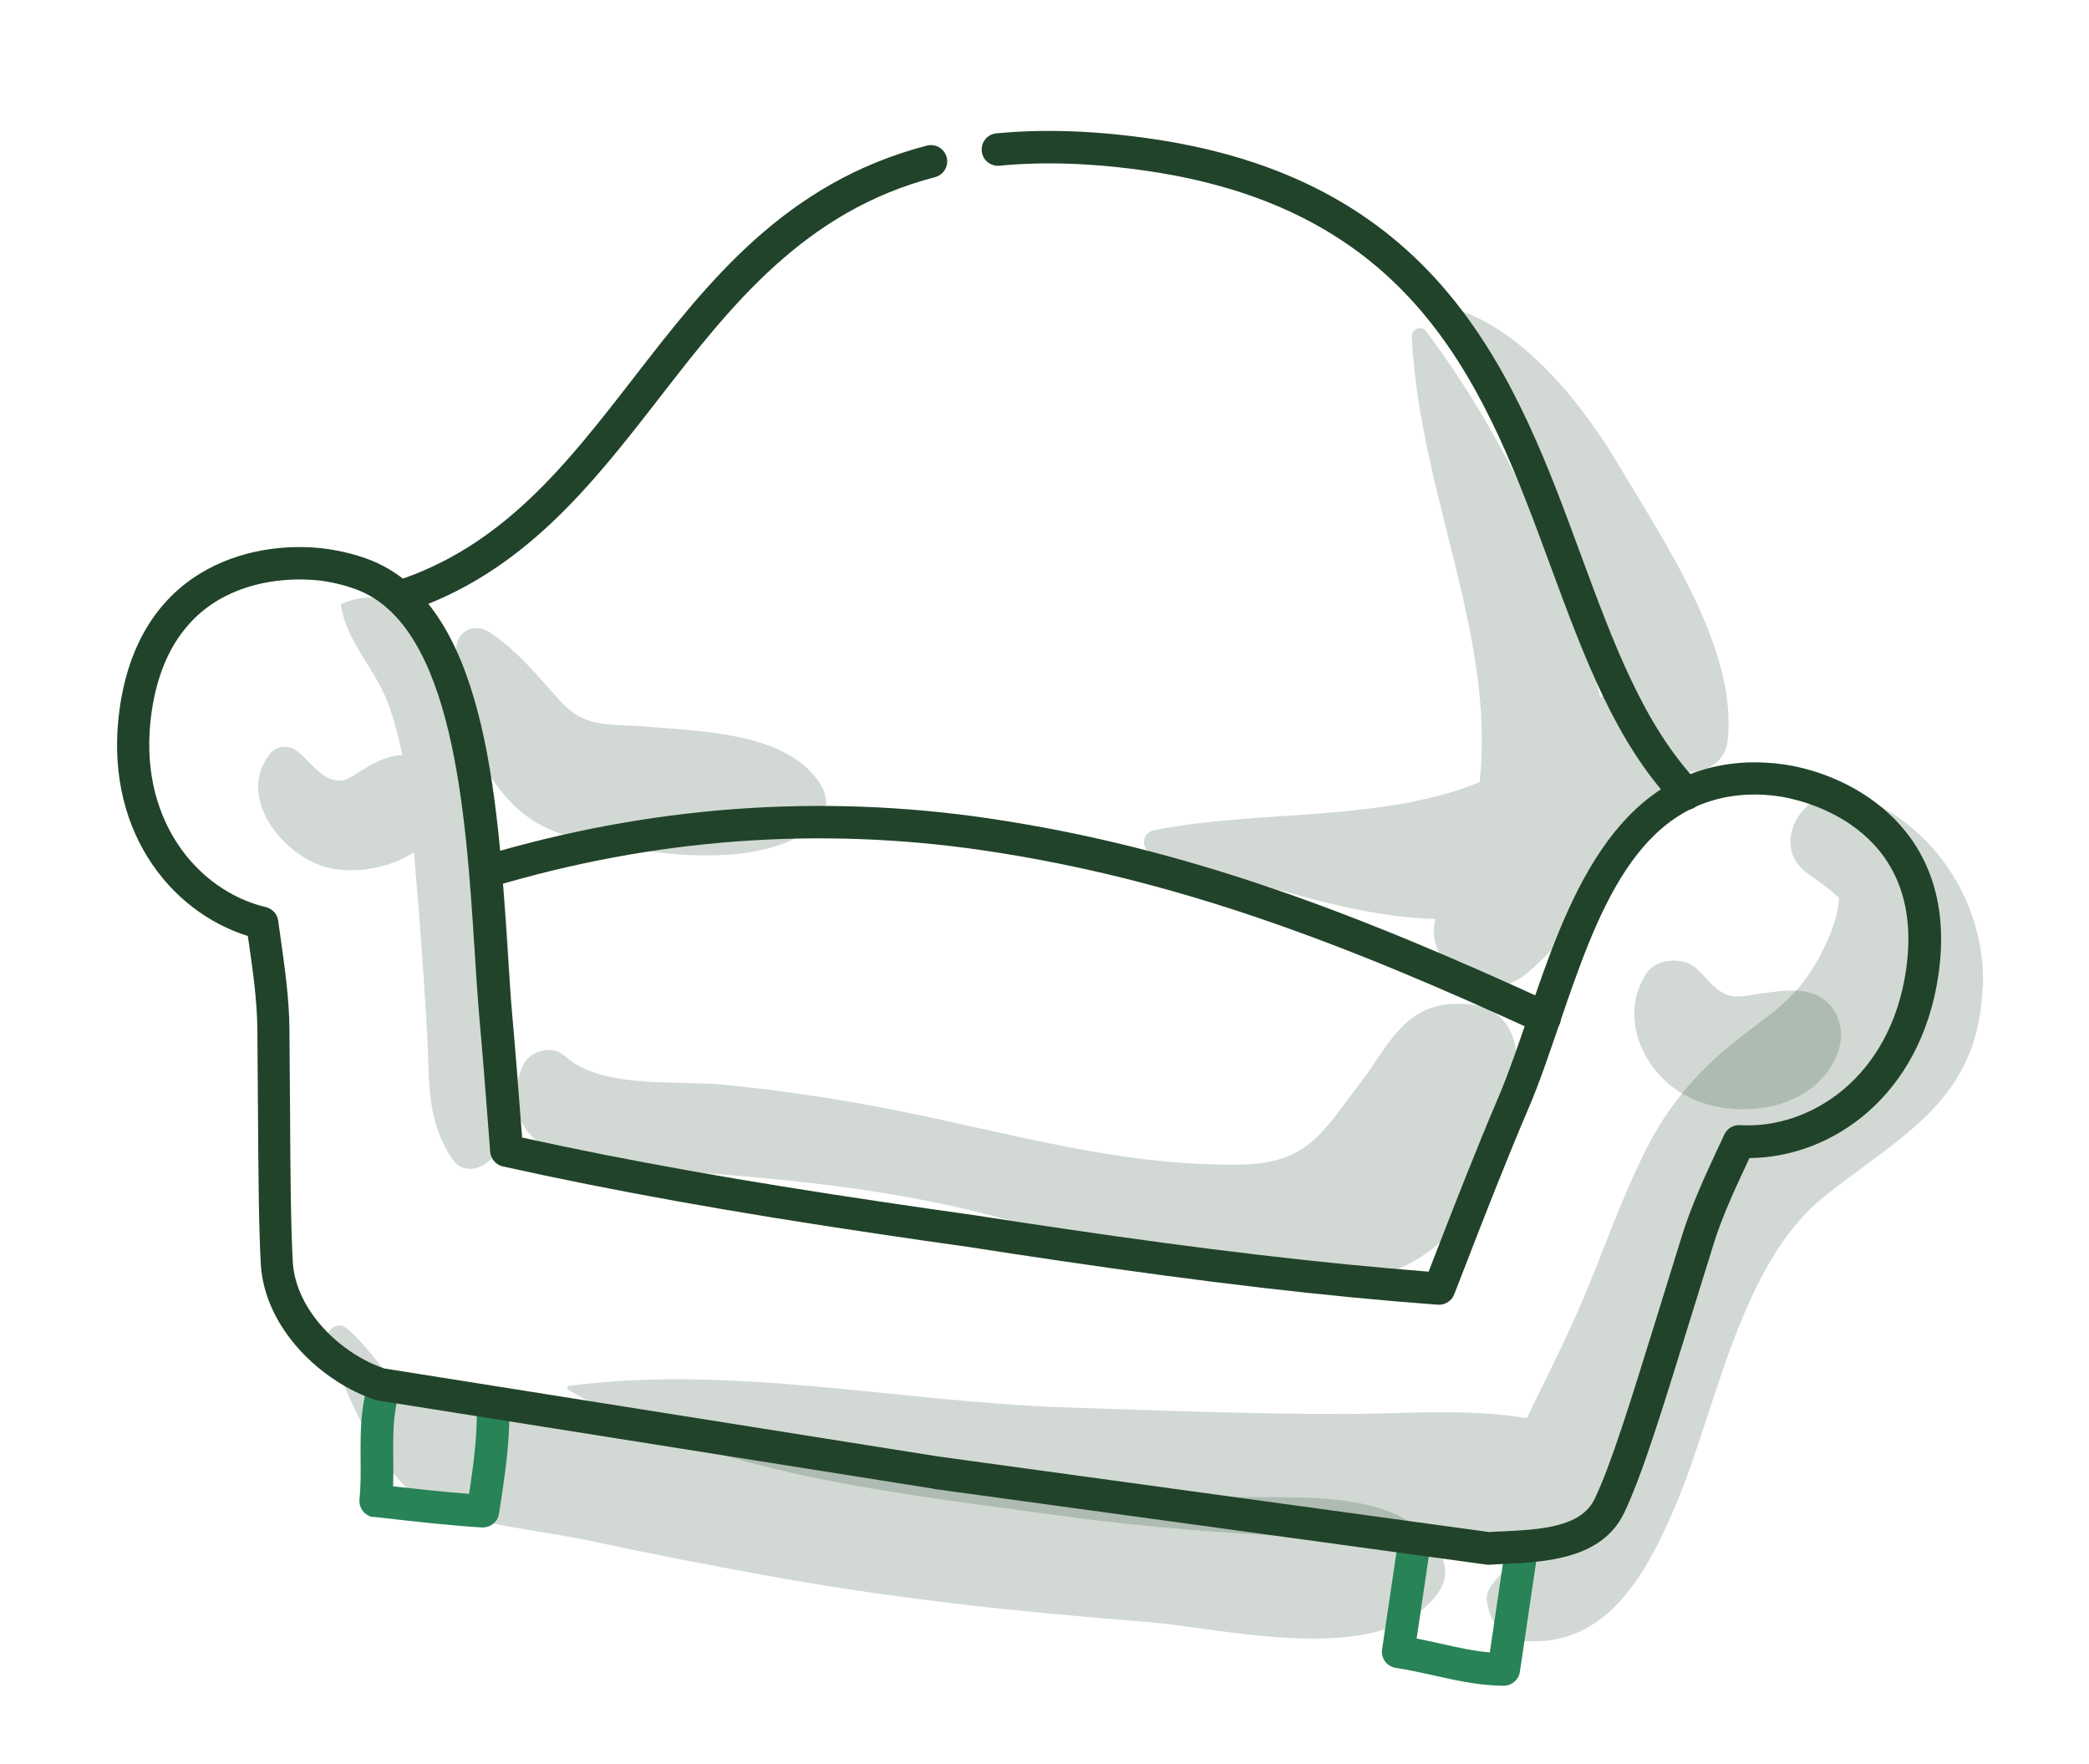 <svg width="90" height="76" viewBox="0 0 90 76" fill="none" xmlns="http://www.w3.org/2000/svg">
<path d="M35.361 33.805C33.972 31.564 30.264 31.512 27.884 31.307C26.298 31.166 25.251 31.406 24.172 30.236C23.163 29.136 22.345 28.057 21.062 27.225C20.409 26.8 19.63 27.221 19.654 28.008C19.776 31.259 21.068 35.153 24.509 36.017C27.427 36.749 33.052 37.735 35.33 35.327C35.727 34.904 35.636 34.254 35.36 33.812L35.361 33.805Z" fill="#21432A" fill-opacity="0.2"/>
<path d="M62.506 43.25C60.421 43.403 59.743 45.178 58.6 46.663C56.926 48.839 56.352 50.139 53.374 50.174C48.169 50.235 43.546 48.808 38.478 47.811C36.065 47.333 33.628 46.973 31.18 46.731C29.194 46.531 25.907 46.936 24.339 45.498C23.778 44.987 22.779 45.268 22.504 45.95C21.347 48.792 23.874 50.043 26.33 50.232C31.275 50.615 36.11 50.875 40.979 51.95C45.797 53.011 50.504 54.999 55.443 55.288C59.837 55.543 62.477 54.306 64.351 50.151C65.347 47.942 66.682 42.944 62.518 43.258L62.506 43.25Z" fill="#21432A" fill-opacity="0.2"/>
<path d="M69.763 20.073C68.136 17.355 65.541 14.032 62.337 13.197C62.318 13.194 62.295 13.211 62.299 13.231C63.075 16.446 65.325 19.39 66.642 22.437C67.605 24.662 68.246 27.528 69.438 29.874C69.264 29.922 69.095 29.977 68.945 30.042C68.893 29.806 68.833 29.577 68.767 29.346C67.323 24.171 64.679 18.551 61.436 14.269C61.224 13.983 60.806 14.182 60.824 14.513C61.147 21.202 64.445 27.375 63.744 33.698C63.167 33.934 62.562 34.133 61.929 34.293C57.947 35.325 53.761 34.973 49.734 35.764C49.14 35.883 49.138 36.666 49.72 36.806C53.658 37.75 57.733 39.484 61.842 39.59C61.302 41.565 63.983 43.355 65.666 42.023C67.122 40.873 68.102 39.411 68.681 37.803C70.507 36.68 72.114 35.05 72.376 33.187C73.27 33.44 74.32 32.946 74.433 31.911C74.871 27.999 71.721 23.362 69.757 20.072L69.763 20.073Z" fill="#21432A" fill-opacity="0.2"/>
<path d="M62.01 66.837C60.163 63.839 55.165 64.68 52.112 64.45C47.761 64.127 43.444 63.623 39.114 63.11C35.002 62.622 30.893 62.155 26.797 61.516C24.29 61.125 20.684 59.708 18.056 60.544C16.867 59.712 16.041 58.144 14.938 57.224C14.515 56.874 13.955 57.353 14.118 57.833C14.818 59.851 16.391 63.746 18.432 64.744C20.418 65.714 23.266 65.921 25.415 66.379C28.185 66.977 30.971 67.516 33.757 68.008C38.911 68.918 44.106 69.465 49.323 69.868C52.785 70.133 59.602 71.938 61.961 68.618C62.366 68.048 62.352 67.417 61.997 66.835L62.01 66.837Z" fill="#21432A" fill-opacity="0.2"/>
<path d="M85.431 42.563C85.565 38.941 83.372 35.57 80.01 34.269C78.011 33.478 75.956 36.328 77.939 37.679C78.388 37.986 78.829 38.313 79.23 38.68C79.179 40.018 78.146 41.753 77.622 42.399C76.829 43.373 75.965 43.915 74.996 44.669C73.248 46.037 71.964 47.474 70.947 49.459C69.787 51.738 68.985 54.217 67.949 56.555C67.274 58.089 66.503 59.588 65.777 61.101C63.232 60.658 60.495 60.916 57.924 60.917C53.873 60.92 49.839 60.766 45.788 60.629C38.794 60.391 31.46 58.777 24.52 59.706C24.425 59.718 24.42 59.838 24.494 59.883C30.629 63.535 38.765 64.343 45.746 65.309C49.334 65.806 52.965 66.062 56.579 66.255C59.15 66.394 62.1 66.724 64.786 66.357C64.993 66.676 65.258 66.963 65.567 67.183C65.257 67.338 64.959 67.494 64.775 67.695C64.471 68.031 63.96 68.498 64.064 69.016C64.08 69.092 64.096 69.168 64.112 69.237C64.25 69.934 64.766 70.613 65.531 70.686C69.221 71.044 70.948 67.784 72.203 64.823C73.951 60.703 74.957 54.444 78.615 51.531C81.947 48.877 85.229 47.414 85.412 42.56L85.431 42.563Z" fill="#21432A" fill-opacity="0.2"/>
<path d="M14.704 26.03C14.704 26.03 14.682 26.047 14.687 26.061C14.91 27.627 16.146 28.781 16.703 30.262C16.981 31.006 17.177 31.765 17.332 32.531C17.258 32.534 17.191 32.531 17.116 32.54C16.505 32.643 16.065 32.9 15.544 33.211C15.264 33.384 14.973 33.629 14.625 33.631C13.867 33.639 13.335 32.757 12.793 32.349C12.437 32.082 11.916 32.119 11.629 32.478C10.179 34.312 12.12 36.762 13.925 37.323C15.077 37.681 16.716 37.462 17.831 36.716C17.84 36.838 17.848 36.96 17.864 37.082C18.079 39.565 18.261 42.049 18.402 44.533C18.522 46.573 18.334 48.206 19.485 49.929C19.961 50.649 20.933 50.371 21.296 49.728C22.983 46.744 21.888 22.908 14.699 26.023L14.704 26.03Z" fill="#21432A" fill-opacity="0.2"/>
<path d="M77.756 42.714C77.161 42.619 76.605 42.711 76.013 42.777C75.625 42.82 75.053 42.977 74.666 42.919C73.946 42.813 73.581 42.156 73.07 41.712C72.496 41.206 71.354 41.278 70.92 41.95C69.662 43.886 70.889 46.411 72.851 47.317C74.988 48.303 78.29 47.8 79.185 45.322C79.595 44.177 79.011 42.919 77.749 42.719L77.756 42.714Z" fill="#21432A" fill-opacity="0.2"/>
<path d="M16.085 65.361C15.718 65.307 15.453 64.973 15.488 64.597C15.544 64.036 15.541 63.473 15.535 62.876C15.531 62.132 15.524 61.368 15.639 60.588C15.687 60.267 15.75 59.975 15.833 59.686C15.941 59.314 16.328 59.097 16.701 59.206C17.073 59.314 17.29 59.701 17.182 60.073C17.115 60.298 17.067 60.532 17.029 60.787C16.93 61.456 16.936 62.139 16.944 62.857C16.947 63.246 16.95 63.634 16.937 64.034C18.011 64.153 19.118 64.276 20.21 64.358C20.232 64.213 20.254 64.063 20.275 63.919C20.447 62.759 20.53 61.881 20.541 61.079C20.545 60.691 20.865 60.384 21.253 60.388C21.64 60.391 21.948 60.711 21.944 61.099C21.93 61.967 21.845 62.899 21.664 64.124C21.61 64.491 21.557 64.851 21.496 65.217C21.443 65.571 21.118 65.824 20.759 65.805C19.373 65.72 17.977 65.561 16.634 65.409C16.634 65.409 16.12 65.353 16.093 65.349L16.085 65.361Z" fill="#288357"/>
<path d="M63.46 72.515C62.87 72.428 62.3 72.297 61.743 72.174C61.192 72.052 60.667 71.935 60.136 71.856C59.756 71.8 59.487 71.445 59.544 71.059L60.222 66.479C60.278 66.099 60.632 65.83 61.019 65.887C61.405 65.945 61.668 66.298 61.611 66.685L61.033 70.59C61.377 70.66 61.715 70.731 62.052 70.807C62.797 70.978 63.53 71.133 64.185 71.19L64.838 66.774C64.894 66.394 65.249 66.125 65.635 66.182C66.022 66.239 66.284 66.592 66.227 66.979L65.481 72.024C65.429 72.371 65.131 72.622 64.783 72.624C64.368 72.623 63.938 72.586 63.46 72.515Z" fill="#288357"/>
<path d="M40.221 64.137L16.299 60.338C16.266 60.333 16.227 60.327 16.195 60.316C13.901 59.575 11.384 57.261 11.234 54.427C11.147 52.8 11.134 50.622 11.114 47.861C11.105 46.788 11.098 45.616 11.088 44.329C11.073 43.068 10.895 41.83 10.707 40.523L10.676 40.324C7.29 39.268 4.399 35.64 5.168 30.438C6.095 24.174 11.242 23.228 14.145 23.657C14.741 23.746 15.309 23.89 15.836 24.082C20.902 25.956 21.433 34.223 21.864 40.861C21.935 41.923 21.995 42.922 22.076 43.818C22.214 45.332 22.326 46.841 22.443 48.358L22.494 49.008C27.019 50.006 31.997 50.889 38.11 51.794C39.388 51.983 40.665 52.171 41.952 52.348C43.24 52.552 44.518 52.741 45.795 52.93C51.908 53.834 56.93 54.423 61.55 54.785L61.799 54.139C62.675 51.885 63.582 49.555 64.566 47.244C65.008 46.204 65.41 45.025 65.836 43.776C67.457 39.014 69.479 33.087 75.285 32.847C75.797 32.83 76.335 32.856 76.879 32.936C79.775 33.364 84.435 35.761 83.509 42.024C82.74 47.227 78.922 49.862 75.369 49.892L75.28 50.087C74.721 51.283 74.192 52.417 73.821 53.614C73.438 54.843 73.091 55.97 72.772 56.994C71.552 60.944 70.744 63.556 69.976 65.17C69.024 67.172 66.582 67.293 64.802 67.377C64.587 67.386 64.378 67.395 64.174 67.412C64.128 67.412 64.081 67.411 64.035 67.405L40.22 64.144L40.221 64.137ZM16.576 58.959L40.427 62.748L64.155 66.003C64.344 65.991 64.54 65.98 64.735 65.975C66.32 65.895 68.12 65.813 68.706 64.567C69.426 63.047 70.222 60.473 71.427 56.581C71.747 55.55 72.094 54.423 72.477 53.194C72.882 51.908 73.451 50.68 74.002 49.489L74.287 48.882C74.406 48.619 74.677 48.458 74.963 48.473C78.003 48.648 81.433 46.417 82.114 41.812C83.056 35.443 77.324 34.408 76.669 34.311C76.21 34.243 75.759 34.217 75.335 34.234C70.485 34.434 68.792 39.406 67.151 44.211C66.714 45.486 66.308 46.691 65.839 47.78C64.865 50.066 63.96 52.383 63.092 54.631L62.65 55.764C62.541 56.05 62.252 56.234 61.941 56.209C57.147 55.854 51.947 55.246 45.572 54.303C44.288 54.113 43.011 53.924 41.728 53.721C40.455 53.546 39.171 53.356 37.887 53.166C31.512 52.224 26.36 51.294 21.667 50.252C21.369 50.188 21.146 49.927 21.117 49.622L21.029 48.457C20.911 46.947 20.798 45.444 20.66 43.937C20.58 43.028 20.515 42.014 20.447 40.939C20.068 35.032 19.544 26.94 15.335 25.387C14.897 25.228 14.426 25.105 13.922 25.03C13.267 24.934 7.48 24.265 6.538 30.634C5.856 35.246 8.493 38.375 11.455 39.081C11.733 39.148 11.947 39.381 11.985 39.668L12.076 40.317C12.259 41.616 12.455 42.958 12.469 44.312C12.48 45.599 12.487 46.772 12.496 47.844C12.512 50.585 12.527 52.75 12.613 54.343C12.722 56.455 14.694 58.333 16.557 58.956L16.576 58.959Z" fill="#21432A"/>
<path d="M17.112 26.413C16.856 26.375 16.629 26.194 16.547 25.934C16.427 25.568 16.633 25.17 16.999 25.05C21.66 23.55 24.405 20.013 27.31 16.265C30.512 12.132 33.828 7.862 39.928 6.274C40.304 6.176 40.686 6.399 40.785 6.775C40.883 7.152 40.659 7.534 40.283 7.632C34.65 9.095 31.482 13.179 28.421 17.125C25.51 20.873 22.506 24.753 17.43 26.386C17.325 26.418 17.217 26.428 17.112 26.413Z" fill="#21432A"/>
<path d="M72.542 34.872C72.392 34.85 72.248 34.782 72.139 34.659C69.601 31.987 68.246 28.298 66.802 24.389C64.031 16.869 61.169 9.101 49.487 7.373C47.161 7.029 44.997 6.95 43.061 7.139C42.674 7.175 42.333 6.897 42.297 6.51C42.26 6.123 42.538 5.783 42.925 5.746C44.97 5.547 47.248 5.629 49.692 5.991C62.193 7.839 65.342 16.38 68.111 23.913C69.502 27.68 70.81 31.242 73.15 33.703C73.417 33.984 73.404 34.431 73.124 34.697C72.96 34.854 72.743 34.915 72.54 34.885L72.542 34.872Z" fill="#21432A"/>
<path d="M20.83 38.258C20.568 38.219 20.341 38.031 20.26 37.765C20.148 37.394 20.359 37.003 20.731 36.891C27.927 34.728 35.292 34.177 42.617 35.26C51.109 36.516 58.444 39.342 66.844 43.202C67.196 43.361 67.348 43.779 67.189 44.13C67.03 44.481 66.618 44.641 66.261 44.475C57.967 40.664 50.74 37.874 42.413 36.643C35.291 35.589 28.129 36.123 21.135 38.229C21.03 38.261 20.929 38.266 20.831 38.251L20.83 38.258Z" fill="#21432A"/>
</svg>

